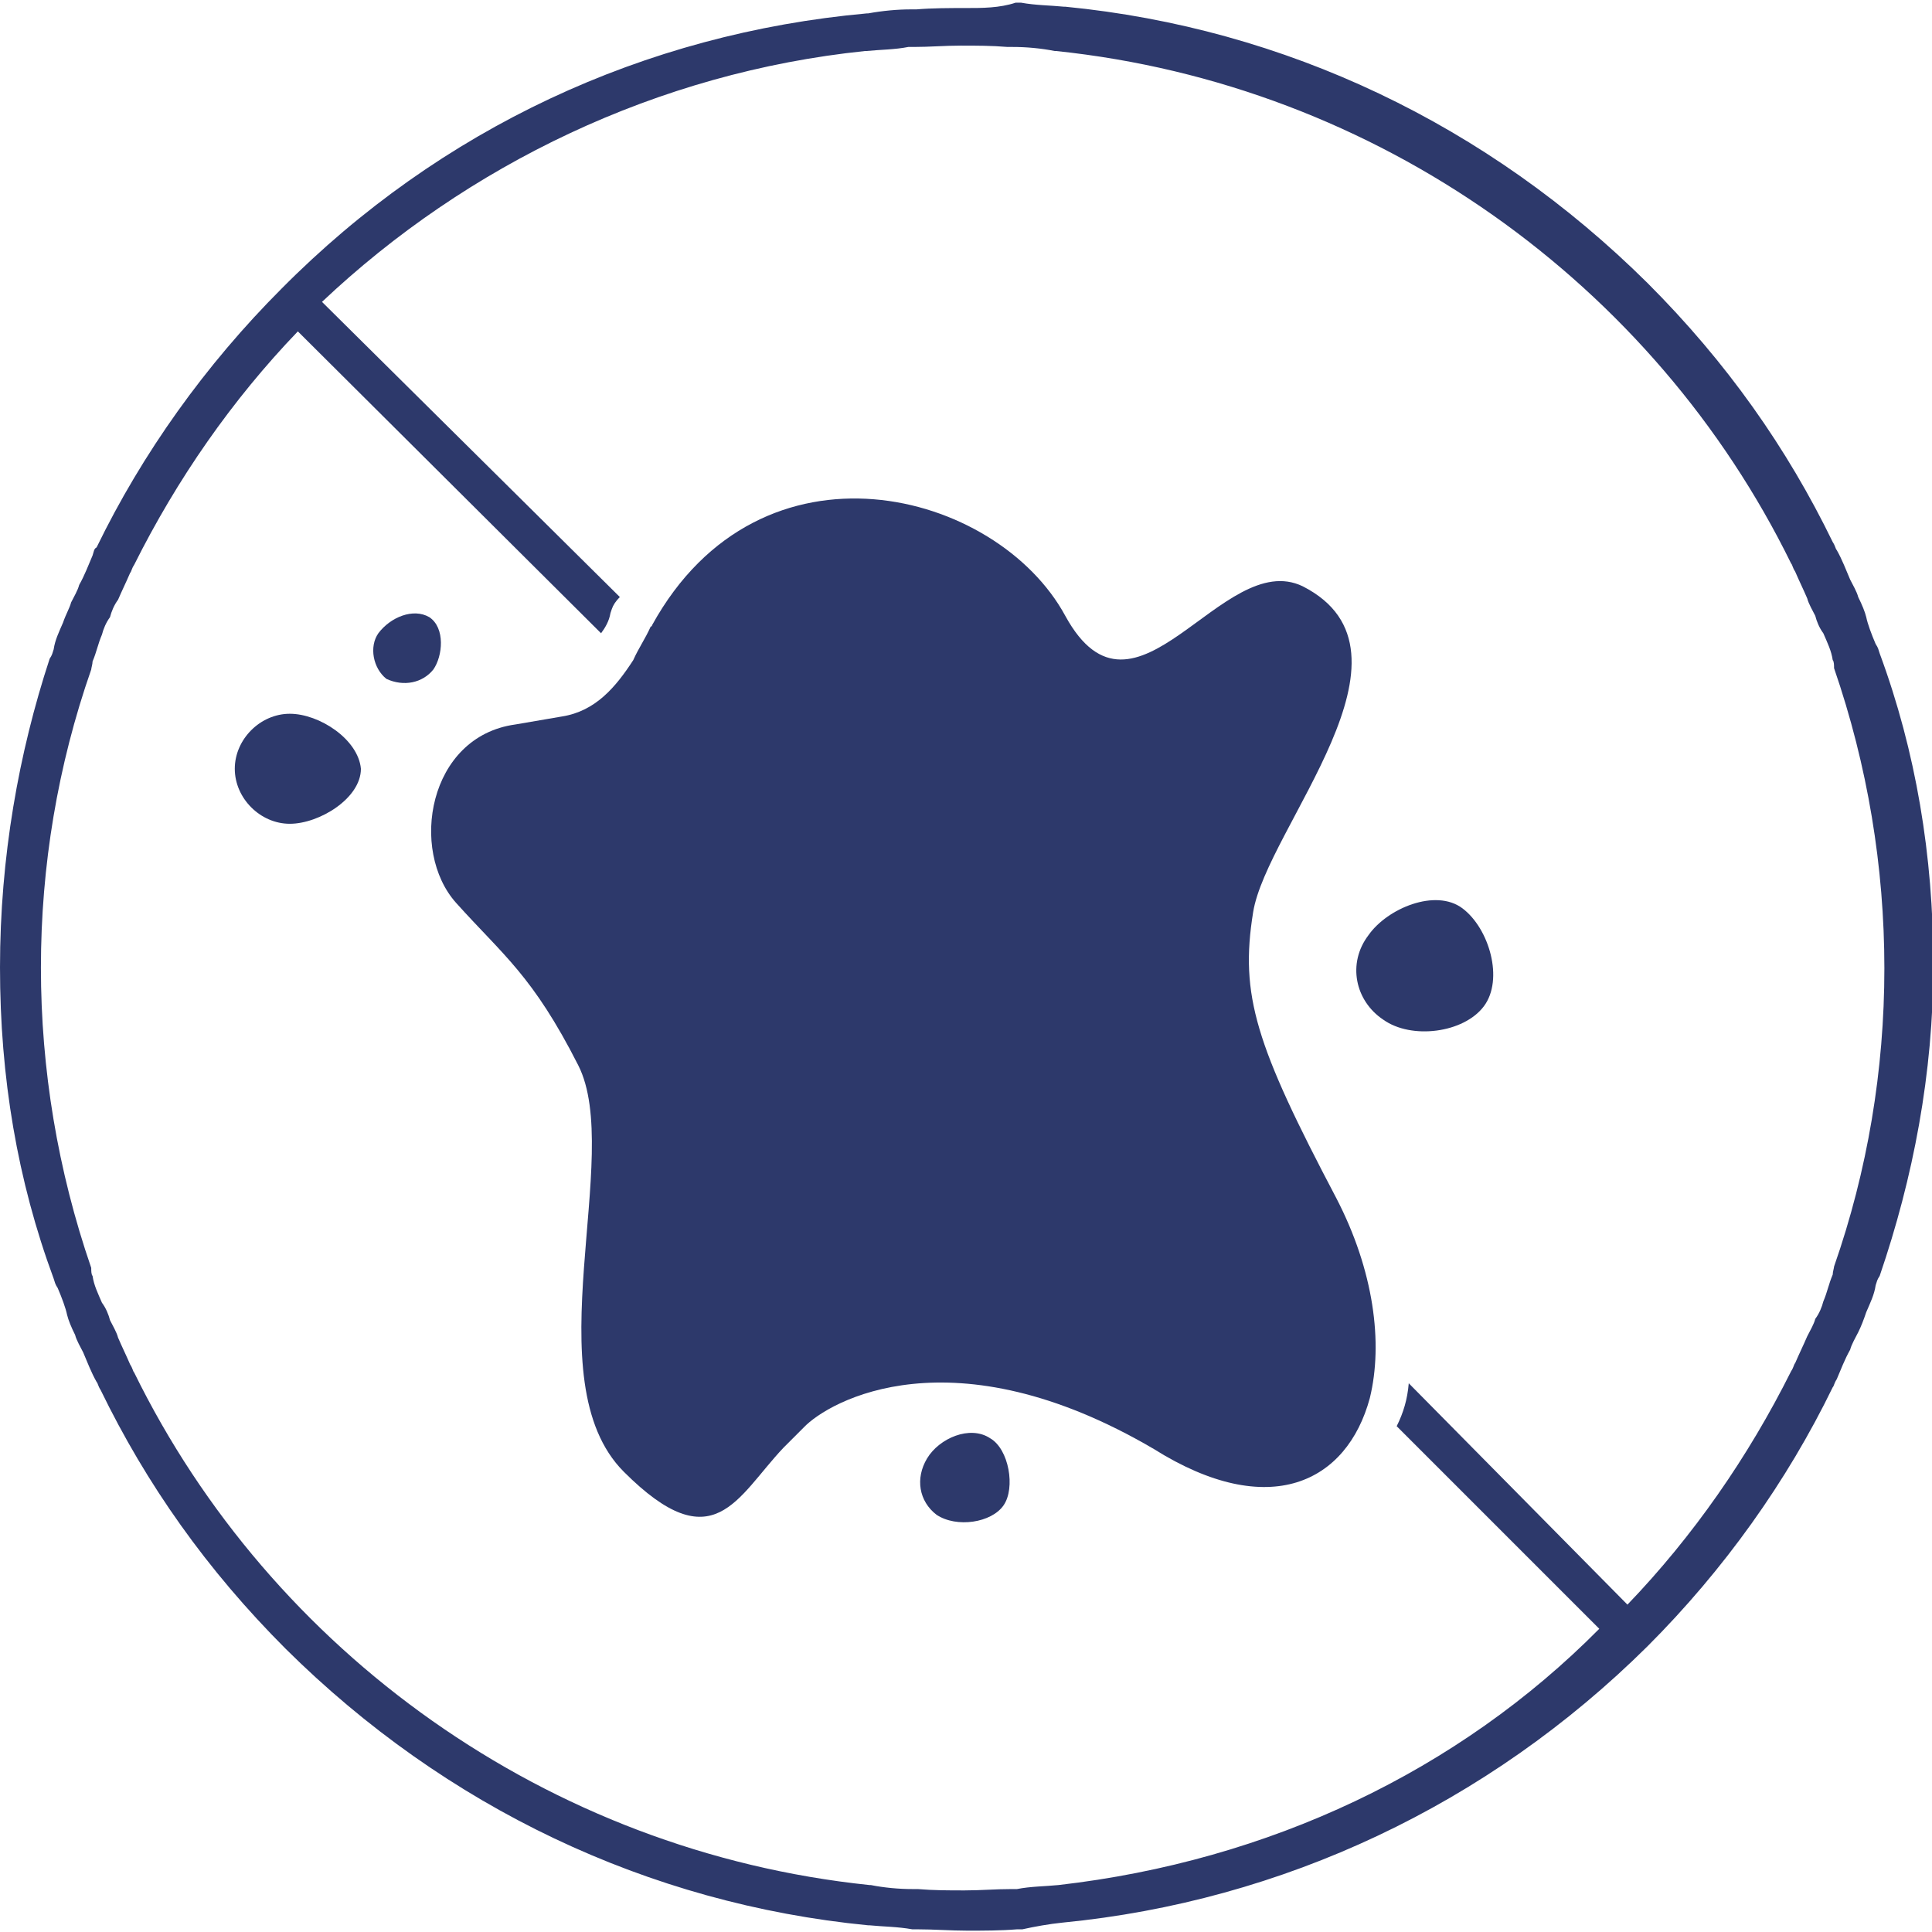 <?xml version="1.0" encoding="utf-8"?>
<!-- Generator: Adobe Illustrator 22.0.1, SVG Export Plug-In . SVG Version: 6.00 Build 0)  -->
<svg version="1.1" id="Layer_1" xmlns="http://www.w3.org/2000/svg" xmlns:xlink="http://www.w3.org/1999/xlink" x="0px" y="0px"
	 viewBox="0 0 144 144" style="enable-background:new 0 0 144 144;" xml:space="preserve">
<style type="text/css">
	.st0{fill:#2D396B;}
</style>
<g>
	<path class="st0" d="M103.1,76c2.1,1.5,6,1,7.5-1c1.5-2,0.4-5.8-1.6-7.3s-5.6,0-7,2C100.4,71.8,101,74.6,103.1,76z"/>
	<path class="st0" d="M79.2,143.3L79.2,143.3c16.4-1.6,31.7-8.8,43.6-20.6c5.7-5.7,10.4-12.3,13.8-19.3c0.1-0.1,0.1-0.3,0.3-0.6
		c0.3-0.7,0.6-1.5,1-2.2c0.1-0.4,0.4-0.9,0.6-1.3s0.4-0.9,0.6-1.5c0.3-0.7,0.6-1.3,0.7-2c0.1-0.3,0.1-0.4,0.3-0.7
		c2.5-7.3,4-15.1,4-23.2s-1.3-15.9-4-23.2c-0.1-0.3-0.1-0.4-0.3-0.7c-0.3-0.7-0.6-1.5-0.7-2c-0.1-0.4-0.3-0.9-0.6-1.5
		c-0.1-0.4-0.4-0.9-0.6-1.3c-0.3-0.7-0.6-1.5-1-2.2c-0.1-0.1-0.1-0.3-0.3-0.6c-3.4-7-7.9-13.4-13.8-19.3c-11.9-11.8-27-19-43.4-20.6
		c0,0,0,0-0.1,0c-1-0.1-2.1-0.1-3.2-0.3c-0.1,0-0.3,0-0.4,0c-1.2,0.4-2.5,0.4-3.7,0.4c-1.2,0-2.5,0-3.7,0.1c-0.1,0-0.3,0-0.4,0
		c-1,0-2.1,0.1-3.2,0.3c0,0,0,0-0.1,0C48,2.5,32.8,9.6,21,21.5c-5.7,5.7-10.4,12.3-13.8,19.3C7,40.9,7,41.1,6.9,41.4
		c-0.3,0.7-0.6,1.5-1,2.2c-0.1,0.4-0.4,0.9-0.6,1.3c-0.1,0.4-0.4,0.9-0.6,1.5c-0.3,0.7-0.6,1.3-0.7,2c-0.1,0.3-0.1,0.4-0.3,0.7
		c-2.3,7-3.7,14.8-3.7,23C0,80.3,1.3,88,4,95.3c0.1,0.3,0.1,0.4,0.3,0.7c0.3,0.7,0.6,1.5,0.7,2c0.1,0.4,0.3,0.9,0.6,1.5
		c0.1,0.4,0.4,0.9,0.6,1.3c0.3,0.7,0.6,1.5,1,2.2c0.1,0.1,0.1,0.3,0.3,0.6c3.4,7,7.9,13.4,13.8,19.3c11.9,11.8,27,19,43.4,20.6
		c0,0,0,0,0.1,0c1,0.1,2.1,0.1,3.2,0.3c0.1,0,0.3,0,0.4,0c1.2,0,2.5,0.1,3.7,0.1s2.5,0,3.7-0.1c0.1,0,0.3,0,0.4,0
		C77.1,143.6,78.2,143.4,79.2,143.3z M78.9,140.5c-1,0.1-2.1,0.1-3.1,0.3c-0.1,0-0.3,0-0.4,0c-1.2,0-2.3,0.1-3.5,0.1
		c-1.2,0-2.3,0-3.5-0.1c-0.1,0-0.3,0-0.4,0c-1,0-2.1-0.1-3.1-0.3c0,0,0,0-0.1,0c-24-2.5-44.6-17.4-54.8-38.2
		c-0.1-0.1-0.1-0.3-0.3-0.6c-0.3-0.7-0.6-1.3-0.9-2c-0.1-0.4-0.4-0.9-0.6-1.3c-0.1-0.4-0.3-0.9-0.6-1.3c-0.3-0.7-0.6-1.3-0.7-2
		c-0.1-0.1-0.1-0.4-0.1-0.6c-5-14.5-5-30.3,0-44.6c0-0.1,0.1-0.4,0.1-0.6c0.3-0.7,0.4-1.3,0.7-2c0.1-0.4,0.3-0.9,0.6-1.3
		c0.1-0.4,0.3-0.9,0.6-1.3c0.3-0.7,0.6-1.3,0.9-2c0.1-0.1,0.1-0.3,0.3-0.6c3.2-6.4,7.3-12.3,12.2-17.4l22.6,22.5
		c0.3-0.4,0.6-0.9,0.7-1.5l0.1-0.3c0.1-0.3,0.3-0.6,0.6-0.9L24,22.5C34.8,12.3,49,5.4,64.5,3.8c0,0,0,0,0.1,0c1-0.1,2.1-0.1,3.1-0.3
		c0.1,0,0.3,0,0.4,0c1.2,0,2.3-0.1,3.5-0.1s2.3,0,3.5,0.1c0.1,0,0.3,0,0.4,0c1,0,2.1,0.1,3.1,0.3c0,0,0,0,0.1,0
		c24,2.5,44.6,17.4,54.8,38.2c0.1,0.1,0.1,0.3,0.3,0.6c0.3,0.7,0.6,1.3,0.9,2c0.1,0.4,0.4,0.9,0.6,1.3c0.1,0.4,0.3,0.9,0.6,1.3
		c0.3,0.7,0.6,1.3,0.7,2c0.1,0.1,0.1,0.4,0.1,0.6c5,14.5,5,30.3,0,44.6c0,0.1-0.1,0.4-0.1,0.6c-0.3,0.7-0.4,1.3-0.7,2
		c-0.1,0.4-0.3,0.9-0.6,1.3c-0.1,0.4-0.4,0.9-0.6,1.3c-0.3,0.7-0.6,1.3-0.9,2c-0.1,0.1-0.1,0.3-0.3,0.6c-3.2,6.4-7.3,12.3-12.2,17.4
		l-16.3-16.5c-0.1,1.2-0.4,2.2-0.9,3.2l15.1,15.1C108.7,132,94.6,138.7,78.9,140.5L78.9,140.5z"/>
	<path class="st0" d="M102.1,104.2c1-4.1,0.3-9.5-2.5-14.9c-6-11.4-7.2-15.1-6.2-21.3c1-6.3,13.3-19.4,3.7-24.3
		c-6-2.9-12.5,11.7-17.7,2.2c-5.1-9.4-22.7-14-30.8,0.7l0,0c0,0,0,0.1-0.1,0.1c-0.4,0.9-0.9,1.6-1.3,2.5l0,0c-1.3,2-2.8,3.8-5.3,4.2
		l-3.5,0.6c-6.5,0.9-7.9,9.4-4.4,13.3c3.5,3.9,5.7,5.4,9.1,12.1c3.4,6.7-3.4,23.5,3.4,30.3c6.7,6.7,8.4,1.9,11.9-1.8l1.5-1.5
		c1.9-2,11.1-7.2,26.1,1.6C94.6,113.4,100.4,110.5,102.1,104.2L102.1,104.2L102.1,104.2z"/>
	<path class="st0" d="M21.6,53.2c-2.2,0-4.1,1.9-4.1,4.1s1.9,4.1,4.1,4.1s5.3-1.9,5.3-4.1C26.7,55.1,23.8,53.2,21.6,53.2z"/>
	<path class="st0" d="M32.3,49.9c0.7-1,0.9-3.1-0.3-3.9c-1.2-0.7-2.9,0-3.8,1.2c-0.7,1-0.4,2.6,0.6,3.4
		C30.1,51.2,31.5,50.9,32.3,49.9z"/>
	<path class="st0" d="M73.8,107.2c-1.5-1-3.8,0-4.7,1.5c-0.9,1.5-0.6,3.2,0.7,4.2c1.5,1,4.1,0.6,5-0.7S75.2,108,73.8,107.2z"/>
</g>
</svg>
